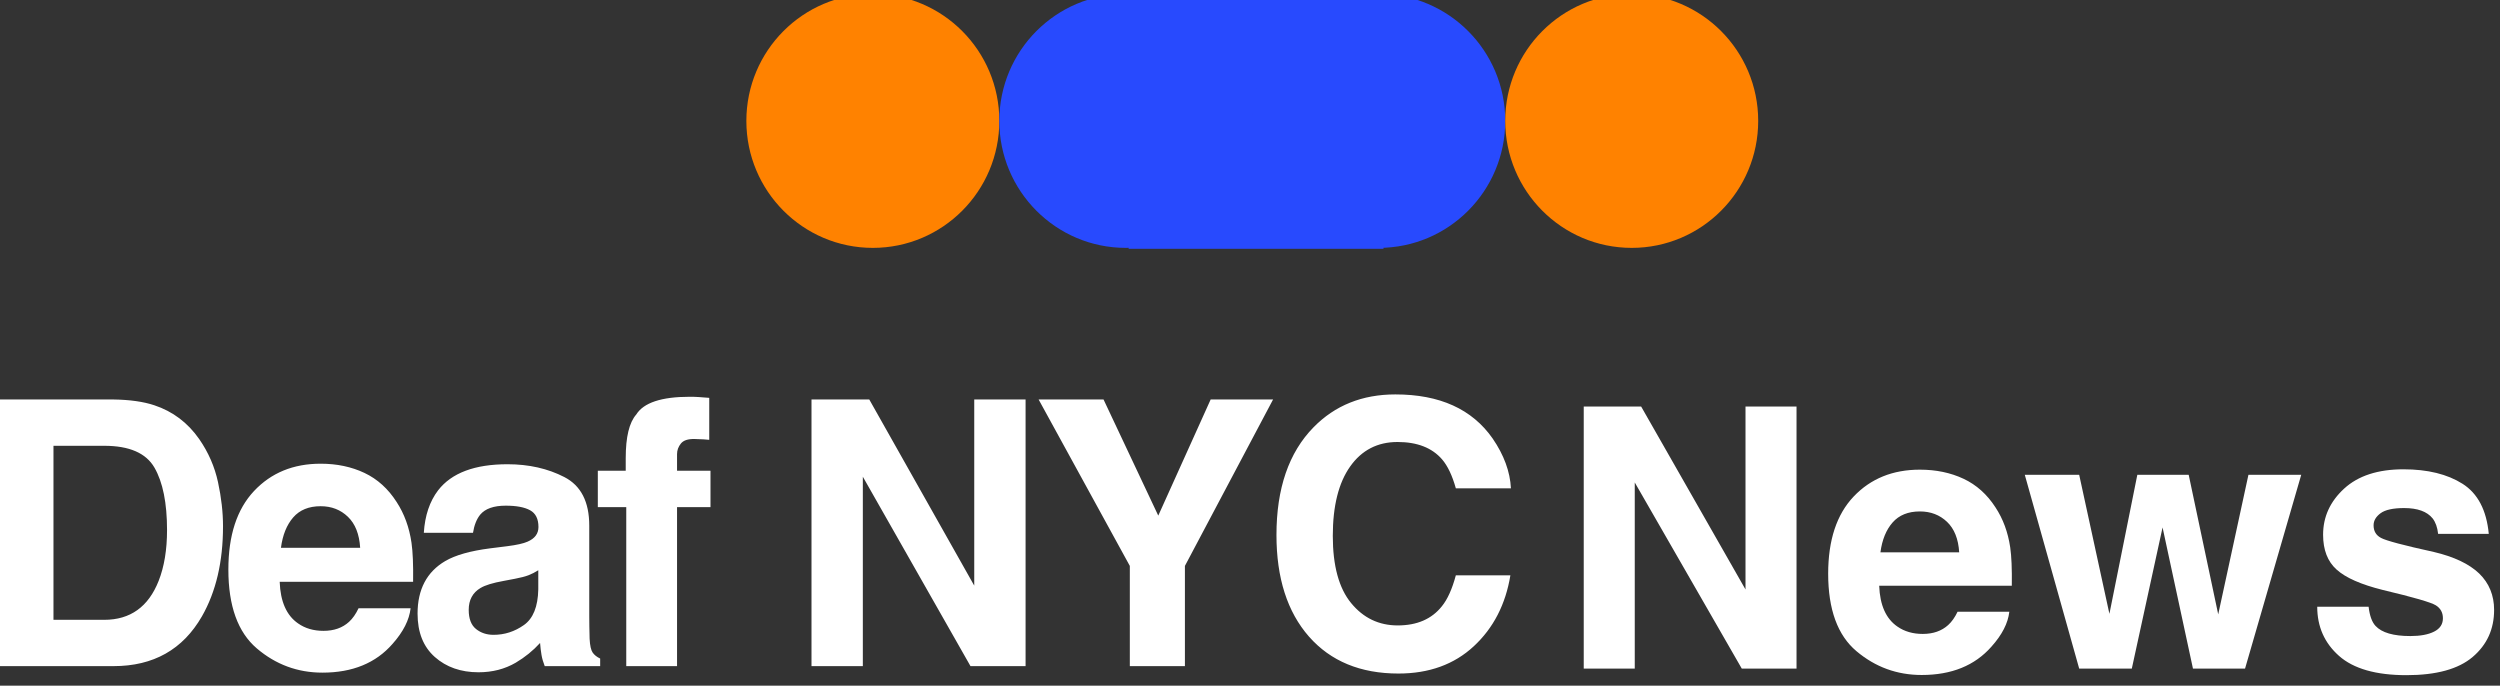 <?xml version="1.0" encoding="UTF-8"?>
<svg width="412px" height="113px" viewBox="0 0 412 113" version="1.1" xmlns="http://www.w3.org/2000/svg" xmlns:xlink="http://www.w3.org/1999/xlink">
    <rect x="0" y="0" width="412" height="113" fill="#333333" stroke="none"/>
    <!-- Generator: Sketch 47.1 (45422) - http://www.bohemiancoding.com/sketch -->
    <title>Group 5</title>
    <desc>Created with Sketch.</desc>
    <defs></defs>
    <g id="Page-1" stroke="none" stroke-width="1" fill="none" fill-rule="evenodd">
        <g id="Group-5" transform="translate(0, -1)">
            <g id="Group-4-Copy-4">
                <g id="Group-Copy-2" transform="translate(123, 0)">
                    <g id="Group-2">
                        <ellipse id="Oval-2-Copy-18" fill="#FF8200" cx="20.844" cy="20.925" rx="20.844" ry="20.925"></ellipse>
                        <ellipse id="Oval-2-Copy-19" fill="#284AFE" style="mix-blend-mode: screen;" cx="62.531" cy="20.925" rx="20.844" ry="20.925"></ellipse>
                        <rect id="Rectangle-6" fill="#284AFE" x="63" y="0" width="42" height="42"></rect>
                        <ellipse id="Oval-2-Copy-20" fill="#284AFE" style="mix-blend-mode: screen;" cx="104.219" cy="20.925" rx="20.844" ry="20.925"></ellipse>
                        <ellipse id="Oval-2-Copy-21" fill="#FF8200" cx="145.907" cy="20.925" rx="20.844" ry="20.925"></ellipse>
                    </g>
                </g>
                <path d="M8.812,74.467 L8.812,103.146 L17.183,103.146 C21.466,103.146 24.453,101.009 26.143,96.736 C27.066,94.391 27.528,91.599 27.528,88.359 C27.528,83.887 26.835,80.454 25.45,78.059 C24.065,75.664 21.309,74.467 17.183,74.467 L8.812,74.467 Z M25.435,67.789 C28.481,68.802 30.947,70.661 32.833,73.364 C34.346,75.55 35.378,77.915 35.928,80.459 C36.478,83.003 36.753,85.428 36.753,87.733 C36.753,93.576 35.594,98.525 33.275,102.579 C30.131,108.045 25.278,110.778 18.715,110.778 L0,110.778 L0,66.835 L18.715,66.835 C21.407,66.874 23.647,67.192 25.435,67.789 Z M48.319,86.272 C47.248,87.504 46.575,89.174 46.3,91.281 L59.356,91.281 C59.219,89.035 58.546,87.331 57.337,86.168 C56.129,85.005 54.631,84.424 52.843,84.424 C50.897,84.424 49.389,85.04 48.319,86.272 Z M60.064,78.938 C62.205,79.952 63.974,81.552 65.369,83.738 C66.626,85.666 67.442,87.902 67.815,90.446 C68.031,91.936 68.12,94.083 68.08,96.885 L46.093,96.885 C46.211,100.145 47.223,102.43 49.129,103.742 C50.288,104.557 51.683,104.964 53.314,104.964 C55.043,104.964 56.448,104.467 57.529,103.474 C58.118,102.937 58.639,102.192 59.091,101.238 L67.668,101.238 C67.452,103.166 66.459,105.123 64.691,107.111 C61.94,110.271 58.089,111.851 53.137,111.851 C49.05,111.851 45.445,110.519 42.321,107.856 C39.197,105.193 37.635,100.86 37.635,94.858 C37.635,89.233 39.044,84.921 41.864,81.92 C44.684,78.919 48.343,77.418 52.843,77.418 C55.515,77.418 57.922,77.925 60.064,78.938 Z M88.709,94.977 C88.178,95.315 87.643,95.588 87.103,95.797 C86.562,96.006 85.82,96.2 84.877,96.378 L82.991,96.736 C81.223,97.054 79.955,97.442 79.189,97.899 C77.892,98.674 77.244,99.876 77.244,101.506 C77.244,102.957 77.642,104.005 78.437,104.651 C79.233,105.297 80.201,105.62 81.341,105.62 C83.148,105.62 84.813,105.084 86.336,104.01 C87.859,102.937 88.65,100.979 88.709,98.137 L88.709,94.977 Z M83.61,91.012 C85.162,90.814 86.272,90.565 86.94,90.267 C88.139,89.75 88.738,88.945 88.738,87.852 C88.738,86.521 88.282,85.601 87.368,85.095 C86.454,84.588 85.113,84.334 83.345,84.334 C81.36,84.334 79.955,84.831 79.13,85.825 C78.541,86.56 78.148,87.554 77.951,88.806 L69.846,88.806 C70.023,85.964 70.809,83.629 72.204,81.8 C74.424,78.938 78.236,77.507 83.639,77.507 C87.157,77.507 90.281,78.213 93.012,79.624 C95.743,81.035 97.109,83.698 97.109,87.614 L97.109,102.52 C97.109,103.553 97.128,104.805 97.168,106.276 C97.227,107.389 97.394,108.144 97.669,108.542 C97.944,108.939 98.356,109.267 98.907,109.526 L98.907,110.778 L89.77,110.778 C89.514,110.122 89.338,109.506 89.239,108.929 C89.141,108.353 89.063,107.697 89.004,106.962 C87.844,108.234 86.508,109.317 84.995,110.211 C83.188,111.265 81.144,111.791 78.865,111.791 C75.957,111.791 73.555,110.952 71.659,109.272 C69.763,107.593 68.814,105.213 68.814,102.132 C68.814,98.137 70.337,95.246 73.383,93.457 C75.053,92.483 77.509,91.787 80.751,91.37 L83.61,91.012 Z M115.114,66.432 C115.546,66.462 116.136,66.507 116.883,66.566 L116.883,73.483 C116.411,73.423 115.62,73.378 114.51,73.349 C113.4,73.319 112.633,73.567 112.211,74.094 C111.789,74.621 111.577,75.202 111.577,75.838 L111.577,78.581 L117.089,78.581 L117.089,84.573 L111.577,84.573 L111.577,110.778 L103.207,110.778 L103.207,84.573 L98.521,84.573 L98.521,78.581 L103.119,78.581 L103.119,76.494 C103.119,73.016 103.698,70.621 104.857,69.309 C106.076,67.361 109.013,66.388 113.67,66.388 C114.2,66.388 114.682,66.402 115.114,66.432 Z M133.736,66.835 L143.256,66.835 L160.556,97.511 L160.556,66.835 L169.015,66.835 L169.015,110.778 L159.937,110.778 L142.195,79.564 L142.195,110.778 L133.736,110.778 L133.736,66.835 Z M199.517,66.835 L209.803,66.835 L195.273,94.262 L195.273,110.778 L186.195,110.778 L186.195,94.262 L171.164,66.835 L181.863,66.835 L190.882,85.974 L199.517,66.835 Z M216.462,71.426 C219.998,67.809 224.498,66 229.96,66 C237.27,66 242.614,68.425 245.994,73.274 C247.86,75.997 248.862,78.73 249,81.472 L239.922,81.472 C239.333,79.366 238.576,77.776 237.653,76.703 C236.002,74.795 233.556,73.841 230.314,73.841 C227.013,73.841 224.41,75.187 222.504,77.88 C220.598,80.573 219.645,84.384 219.645,89.313 C219.645,94.242 220.652,97.934 222.666,100.388 C224.68,102.843 227.239,104.07 230.343,104.07 C233.527,104.07 235.953,103.017 237.623,100.91 C238.547,99.777 239.313,98.078 239.922,95.812 L248.912,95.812 C248.126,100.602 246.117,104.497 242.884,107.498 C239.652,110.499 235.511,112 230.461,112 C224.213,112 219.301,109.973 215.725,105.918 C212.149,101.844 210.361,96.259 210.361,89.164 C210.361,81.492 212.394,75.58 216.462,71.426 Z" id="Deaf-NYC-Weekly-Copy" fill="#FFFFFF"></path>
            </g>
            <path d="M261,68 L270.463,68 L287.66,98.146 L287.66,68 L296.068,68 L296.068,111.184 L287.045,111.184 L269.408,80.51 L269.408,111.184 L261,111.184 L261,68 Z M311.903,87.102 C310.839,88.313 310.17,89.953 309.896,92.023 L322.875,92.023 C322.738,89.816 322.069,88.142 320.868,86.999 C319.667,85.856 318.178,85.285 316.4,85.285 C314.467,85.285 312.968,85.891 311.903,87.102 Z M323.578,79.895 C325.707,80.891 327.465,82.463 328.852,84.611 C330.102,86.506 330.912,88.703 331.283,91.203 C331.498,92.668 331.586,94.777 331.547,97.531 L309.691,97.531 C309.809,100.734 310.814,102.98 312.709,104.27 C313.861,105.07 315.248,105.471 316.869,105.471 C318.588,105.471 319.984,104.982 321.059,104.006 C321.645,103.479 322.162,102.746 322.611,101.809 L331.137,101.809 C330.922,103.703 329.936,105.627 328.178,107.58 C325.443,110.686 321.615,112.238 316.693,112.238 C312.631,112.238 309.047,110.93 305.941,108.312 C302.836,105.695 301.283,101.438 301.283,95.539 C301.283,90.012 302.685,85.773 305.487,82.824 C308.29,79.875 311.928,78.4 316.4,78.4 C319.057,78.4 321.449,78.898 323.578,79.895 Z M352.23,79.25 L360.697,79.25 L365.561,102.248 L370.541,79.25 L379.242,79.25 L369.984,111.184 L361.4,111.184 L356.391,87.922 L351.322,111.184 L342.65,111.184 L333.686,79.25 L342.65,79.25 L347.631,102.16 L352.23,79.25 Z M390.346,100.988 C390.521,102.473 390.902,103.527 391.488,104.152 C392.523,105.266 394.437,105.822 397.23,105.822 C398.871,105.822 400.175,105.578 401.142,105.09 C402.108,104.602 402.592,103.869 402.592,102.893 C402.592,101.955 402.201,101.242 401.42,100.754 C400.639,100.266 397.738,99.426 392.719,98.234 C389.105,97.336 386.557,96.213 385.072,94.865 C383.588,93.537 382.846,91.623 382.846,89.123 C382.846,86.174 384.003,83.64 386.317,81.521 C388.632,79.401 391.889,78.342 396.088,78.342 C400.072,78.342 403.319,79.138 405.829,80.729 C408.339,82.321 409.779,85.07 410.15,88.977 L401.801,88.977 C401.684,87.902 401.381,87.053 400.893,86.428 C399.975,85.295 398.412,84.729 396.205,84.729 C394.389,84.729 393.095,85.012 392.323,85.578 C391.552,86.145 391.166,86.809 391.166,87.57 C391.166,88.527 391.576,89.221 392.396,89.65 C393.217,90.1 396.117,90.871 401.098,91.965 C404.418,92.746 406.908,93.928 408.568,95.51 C410.209,97.111 411.029,99.113 411.029,101.516 C411.029,104.68 409.853,107.263 407.499,109.265 C405.145,111.267 401.508,112.268 396.586,112.268 C391.566,112.268 387.86,111.208 385.468,109.089 C383.075,106.97 381.879,104.27 381.879,100.988 L390.346,100.988 Z" id="News-Copy" fill="#FFFFFF"></path>
        </g>
    </g>
</svg>